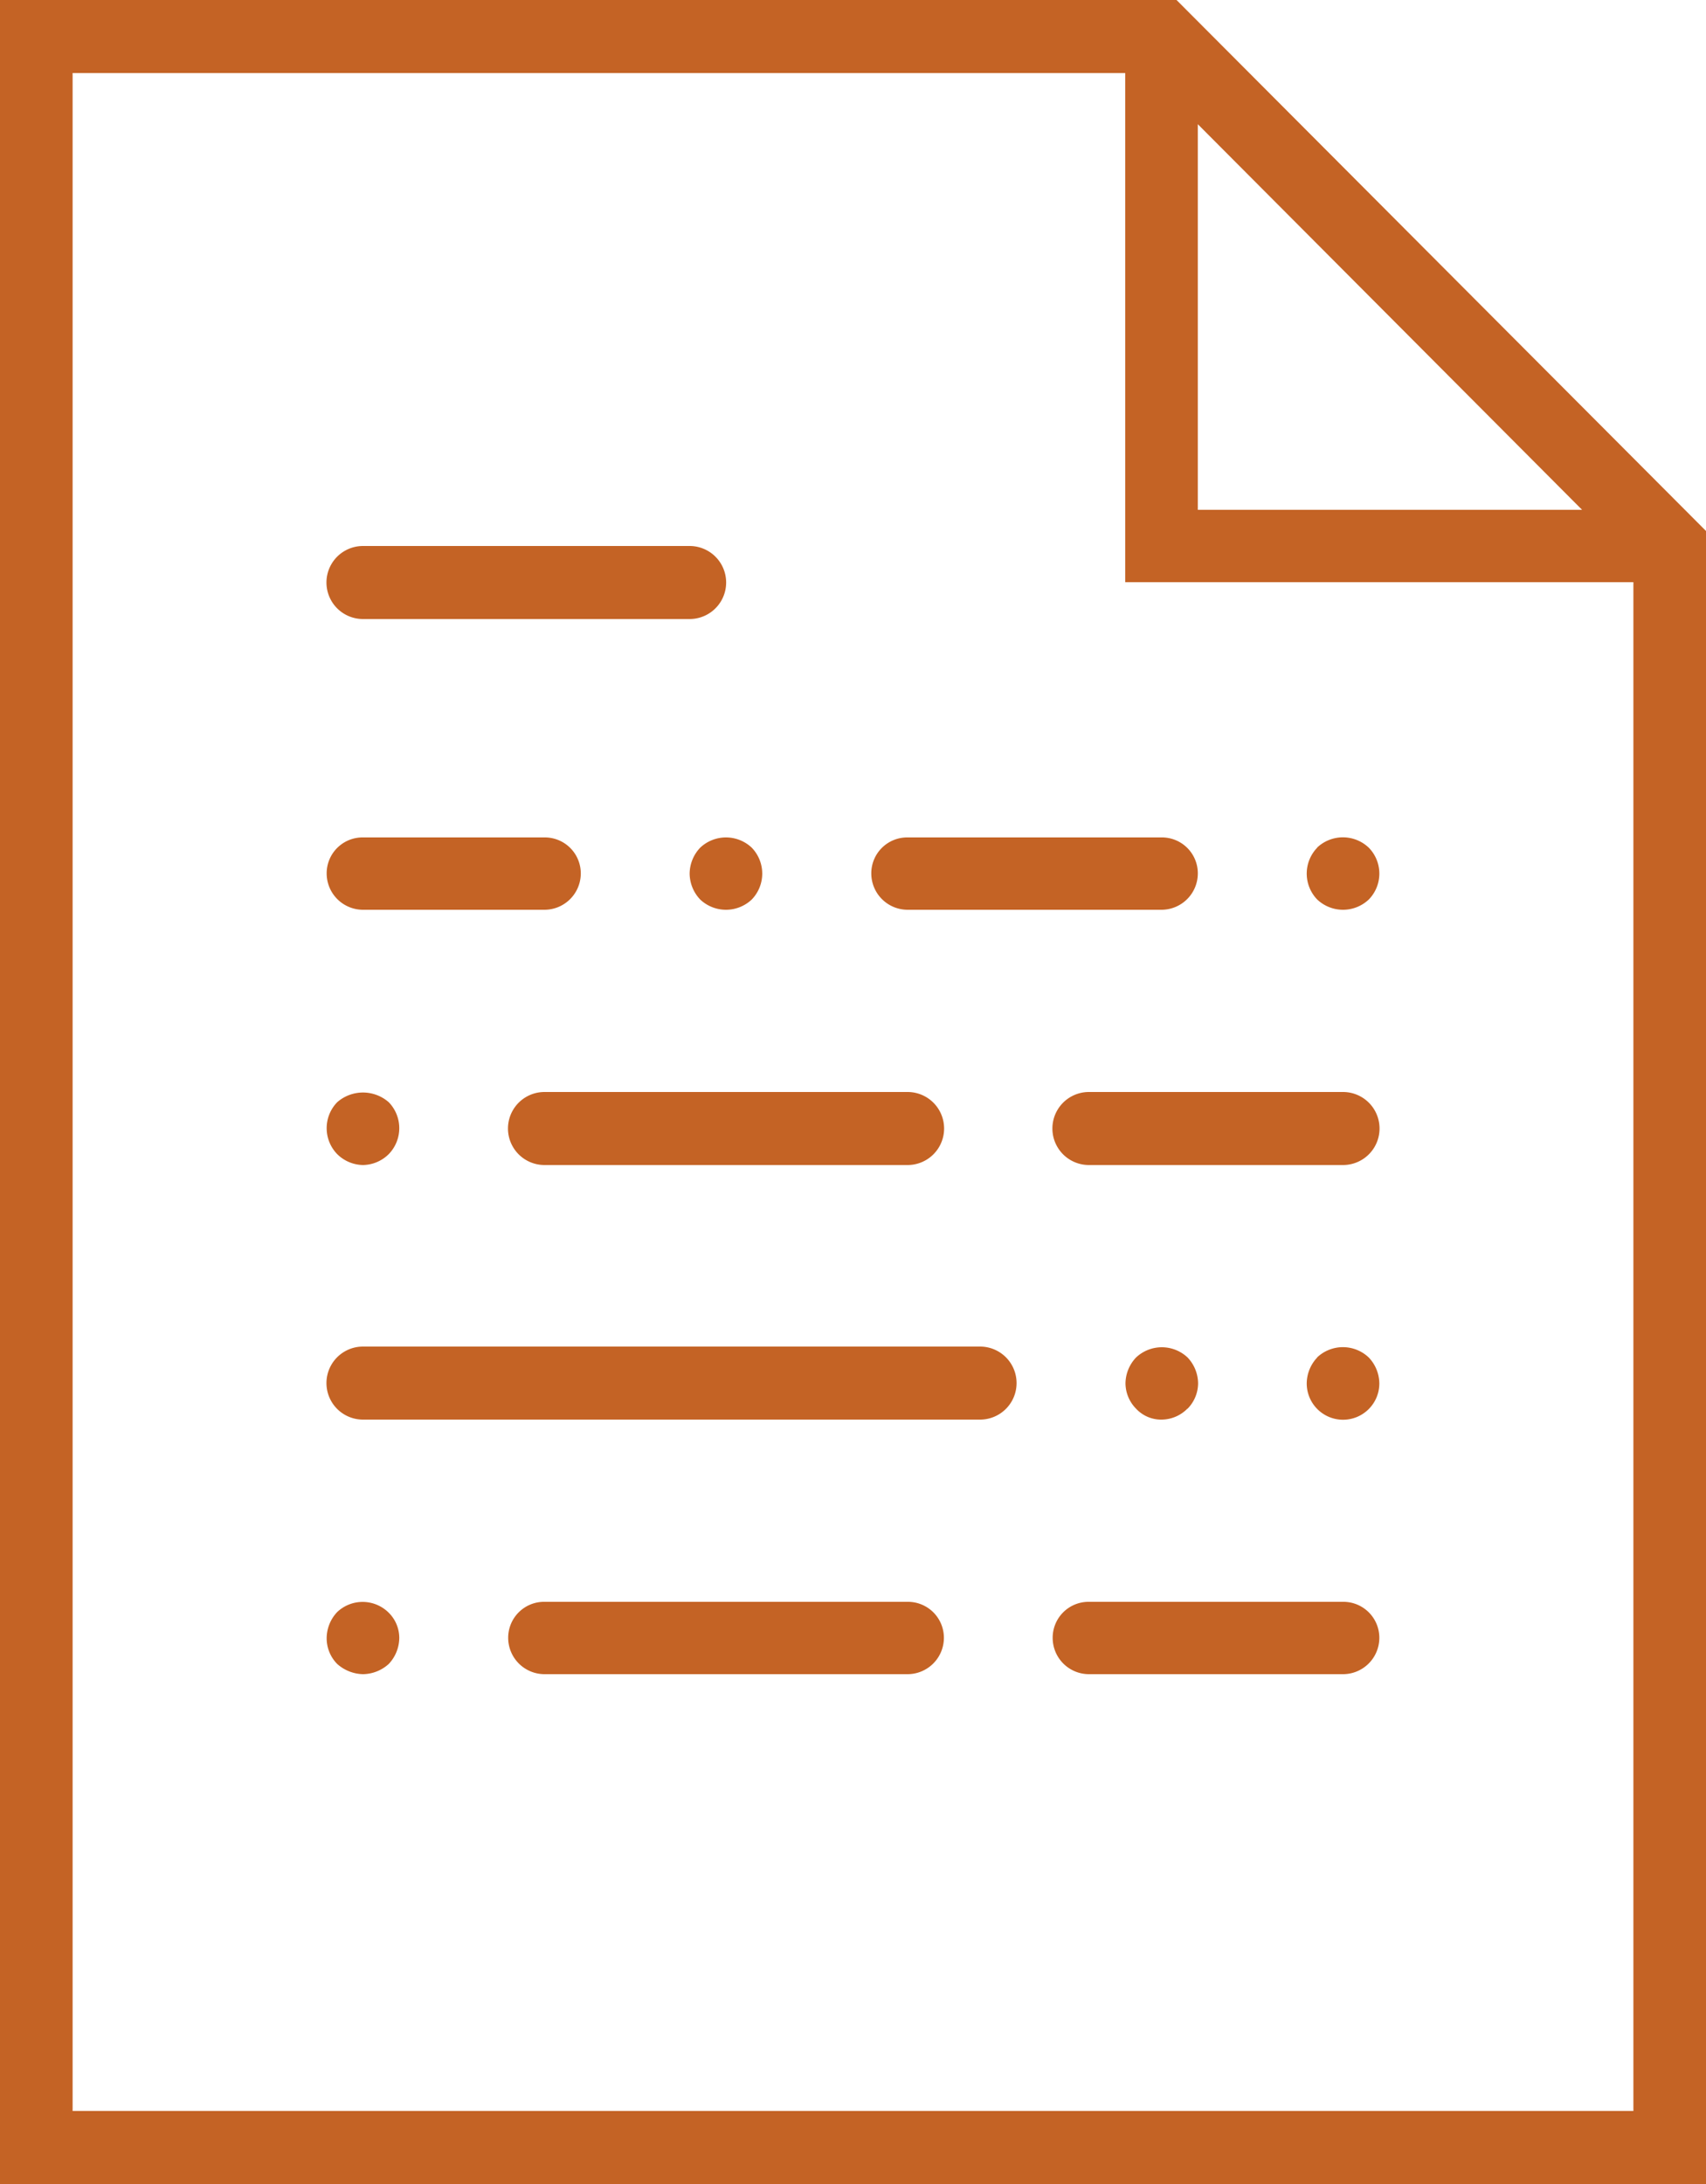 <svg xmlns="http://www.w3.org/2000/svg" width="25" height="32" viewBox="0 0 25 32">
  <defs>
    <style>
      .cls-1 {
        fill: #c46325;
        fill-rule: evenodd;
      }
    </style>
  </defs>
  <path id="прайс" class="cls-1" d="M547.241,2632H530v32h25v-24.22Zm0.312,1.82,5.631,5.65h-5.631v-5.65Zm-16.489,29.11v-29.86h15.425v7.46h7.447v22.4H531.064Zm4.255-21.86h4.787a0.535,0.535,0,0,0,0-1.07h-4.787A0.535,0.535,0,0,0,535.319,2641.07Zm9.043,10.66h-9.043a0.535,0.535,0,0,0,0,1.07h9.043A0.535,0.535,0,0,0,544.362,2651.73Zm5.319-3.73h-3.724a0.535,0.535,0,0,0,0,1.07h3.724A0.535,0.535,0,0,0,549.681,2648Zm-14.362-2.67h2.66a0.533,0.533,0,0,0,.532-0.53,0.527,0.527,0,0,0-.532-0.53h-2.66a0.526,0.526,0,0,0-.532.53A0.533,0.533,0,0,0,535.319,2645.33Zm7.979,0h3.723a0.533,0.533,0,0,0,.532-0.53,0.526,0.526,0,0,0-.532-0.53H543.3a0.526,0.526,0,0,0-.532.53A0.533,0.533,0,0,0,543.3,2645.33Zm-3.192-.53a0.559,0.559,0,0,0,.155.38,0.55,0.55,0,0,0,.755,0,0.546,0.546,0,0,0,0-.76,0.55,0.55,0,0,0-.755,0A0.559,0.559,0,0,0,540.106,2644.8Zm-2.127,3.2a0.535,0.535,0,0,0,0,1.07H543.3a0.535,0.535,0,0,0,0-1.07h-5.319Zm-2.66,1.07a0.547,0.547,0,0,0,.378-0.16,0.546,0.546,0,0,0,0-.76,0.573,0.573,0,0,0-.756,0,0.546,0.546,0,0,0,0,.76A0.549,0.549,0,0,0,535.319,2649.07Zm14.362,6.4h-3.724a0.526,0.526,0,0,0-.531.53,0.532,0.532,0,0,0,.531.53h3.724a0.533,0.533,0,0,0,.532-0.53A0.527,0.527,0,0,0,549.681,2655.47Zm-6.383,0h-5.319a0.526,0.526,0,0,0-.532.53,0.533,0.533,0,0,0,.532.53H543.3a0.533,0.533,0,0,0,.532-0.53A0.527,0.527,0,0,0,543.3,2655.47Zm-8.357.15a0.563,0.563,0,0,0-.154.38,0.536,0.536,0,0,0,.154.38,0.587,0.587,0,0,0,.378.15,0.573,0.573,0,0,0,.378-0.15,0.563,0.563,0,0,0,.154-0.38,0.521,0.521,0,0,0-.154-0.37A0.542,0.542,0,0,0,534.941,2655.62Zm14.362-11.2a0.546,0.546,0,0,0,0,.76,0.55,0.55,0,0,0,.755,0,0.543,0.543,0,0,0,0-.76A0.55,0.55,0,0,0,549.3,2644.42Zm-1.9,8.22a0.534,0.534,0,0,0,.154-0.37,0.558,0.558,0,0,0-.154-0.38,0.55,0.55,0,0,0-.755,0,0.559,0.559,0,0,0-.155.38,0.535,0.535,0,0,0,.155.37,0.5,0.5,0,0,0,.377.16A0.536,0.536,0,0,0,547.4,2652.64Zm1.9-.75a0.558,0.558,0,0,0-.154.38,0.532,0.532,0,0,0,1.064,0,0.559,0.559,0,0,0-.155-0.38A0.55,0.55,0,0,0,549.3,2651.89Z" transform="translate(-530 -2632)"/>
</svg>
